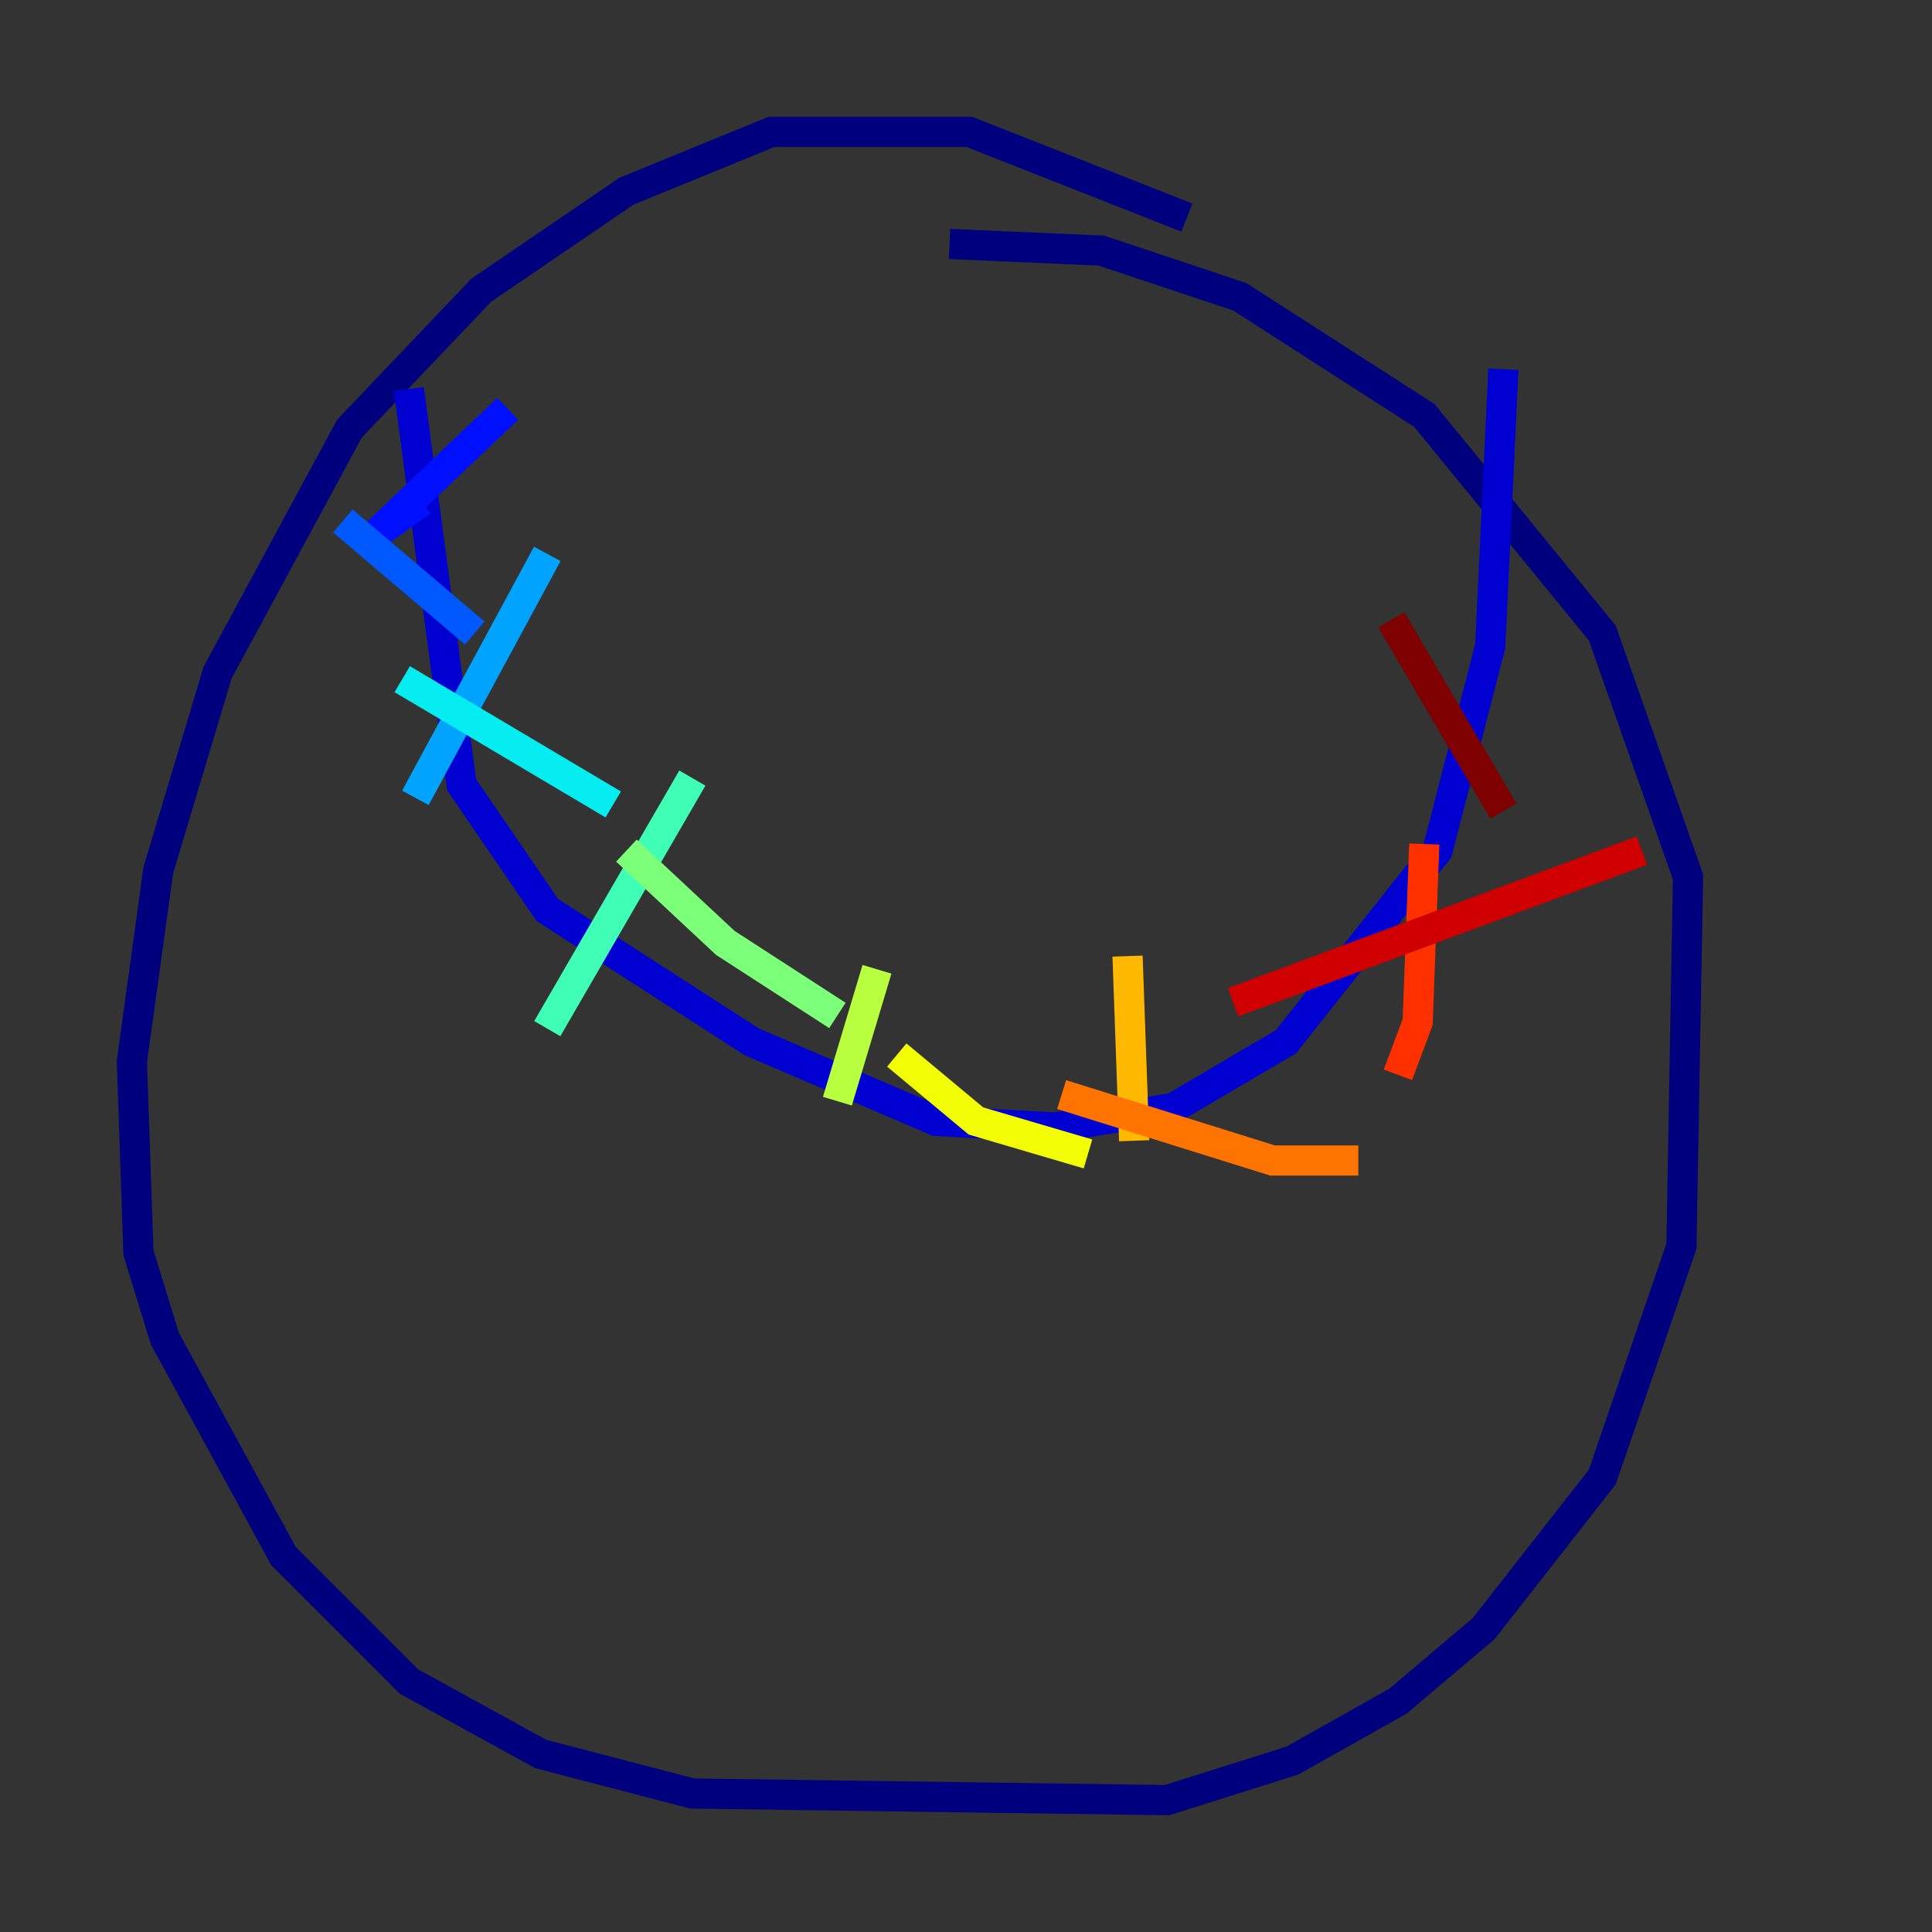 <?xml version="1.0" encoding="utf-8" ?>
<svg baseProfile="tiny" height="128" version="1.2" viewBox="0,0,128,128" width="128" xmlns="http://www.w3.org/2000/svg" xmlns:ev="http://www.w3.org/2001/xml-events" xmlns:xlink="http://www.w3.org/1999/xlink"><rect x="0" y="0" width="128" height="128" fill="#333333" stroke="none"/><defs /><polyline fill="none" points="78.635,14.416 64.218,8.737 51.113,8.737 41.502,12.669 31.891,19.222 23.154,28.396 14.416,44.56 10.485,57.666 8.737,70.335 9.174,83.003 10.921,88.683 18.785,103.099 27.085,111.399 35.822,116.205 45.87,118.826 77.324,119.263 85.625,116.642 92.614,112.71 98.293,107.904 106.157,97.857 111.399,82.567 111.836,58.102 106.157,41.939 94.362,27.522 82.13,19.659 72.956,16.601 62.908,16.164" stroke="#00007f" stroke-width="2" /><polyline fill="none" points="27.085,25.775 30.58,51.986 36.259,60.287 49.802,69.024 62.034,74.266 69.898,74.703 77.761,73.392 85.188,69.024 95.236,56.355 98.73,42.812 99.604,24.464" stroke="#0000d1" stroke-width="2" /><polyline fill="none" points="33.638,27.085 24.901,35.386 27.959,33.201" stroke="#0010ff" stroke-width="2" /><polyline fill="none" points="22.717,34.512 31.454,41.939" stroke="#0058ff" stroke-width="2" /><polyline fill="none" points="36.259,36.696 27.522,52.86" stroke="#00a4ff" stroke-width="2" /><polyline fill="none" points="26.648,44.997 40.628,53.297" stroke="#05ecf1" stroke-width="2" /><polyline fill="none" points="45.87,51.55 36.259,68.15" stroke="#3fffb7" stroke-width="2" /><polyline fill="none" points="41.502,56.355 48.055,62.471 55.481,67.276" stroke="#7cff79" stroke-width="2" /><polyline fill="none" points="58.102,64.218 55.481,72.956" stroke="#b7ff3f" stroke-width="2" /><polyline fill="none" points="59.413,69.898 64.655,74.266 72.082,76.451" stroke="#f1fc05" stroke-width="2" /><polyline fill="none" points="74.703,63.345 75.14,75.577" stroke="#ffb900" stroke-width="2" /><polyline fill="none" points="70.335,72.519 84.314,76.887 89.993,76.887" stroke="#ff7300" stroke-width="2" /><polyline fill="none" points="94.362,55.918 93.925,67.713 92.614,71.208" stroke="#ff3000" stroke-width="2" /><polyline fill="none" points="81.693,66.403 108.778,56.355" stroke="#d10000" stroke-width="2" /><polyline fill="none" points="92.177,41.065 99.604,53.734" stroke="#7f0000" stroke-width="2" /></svg>